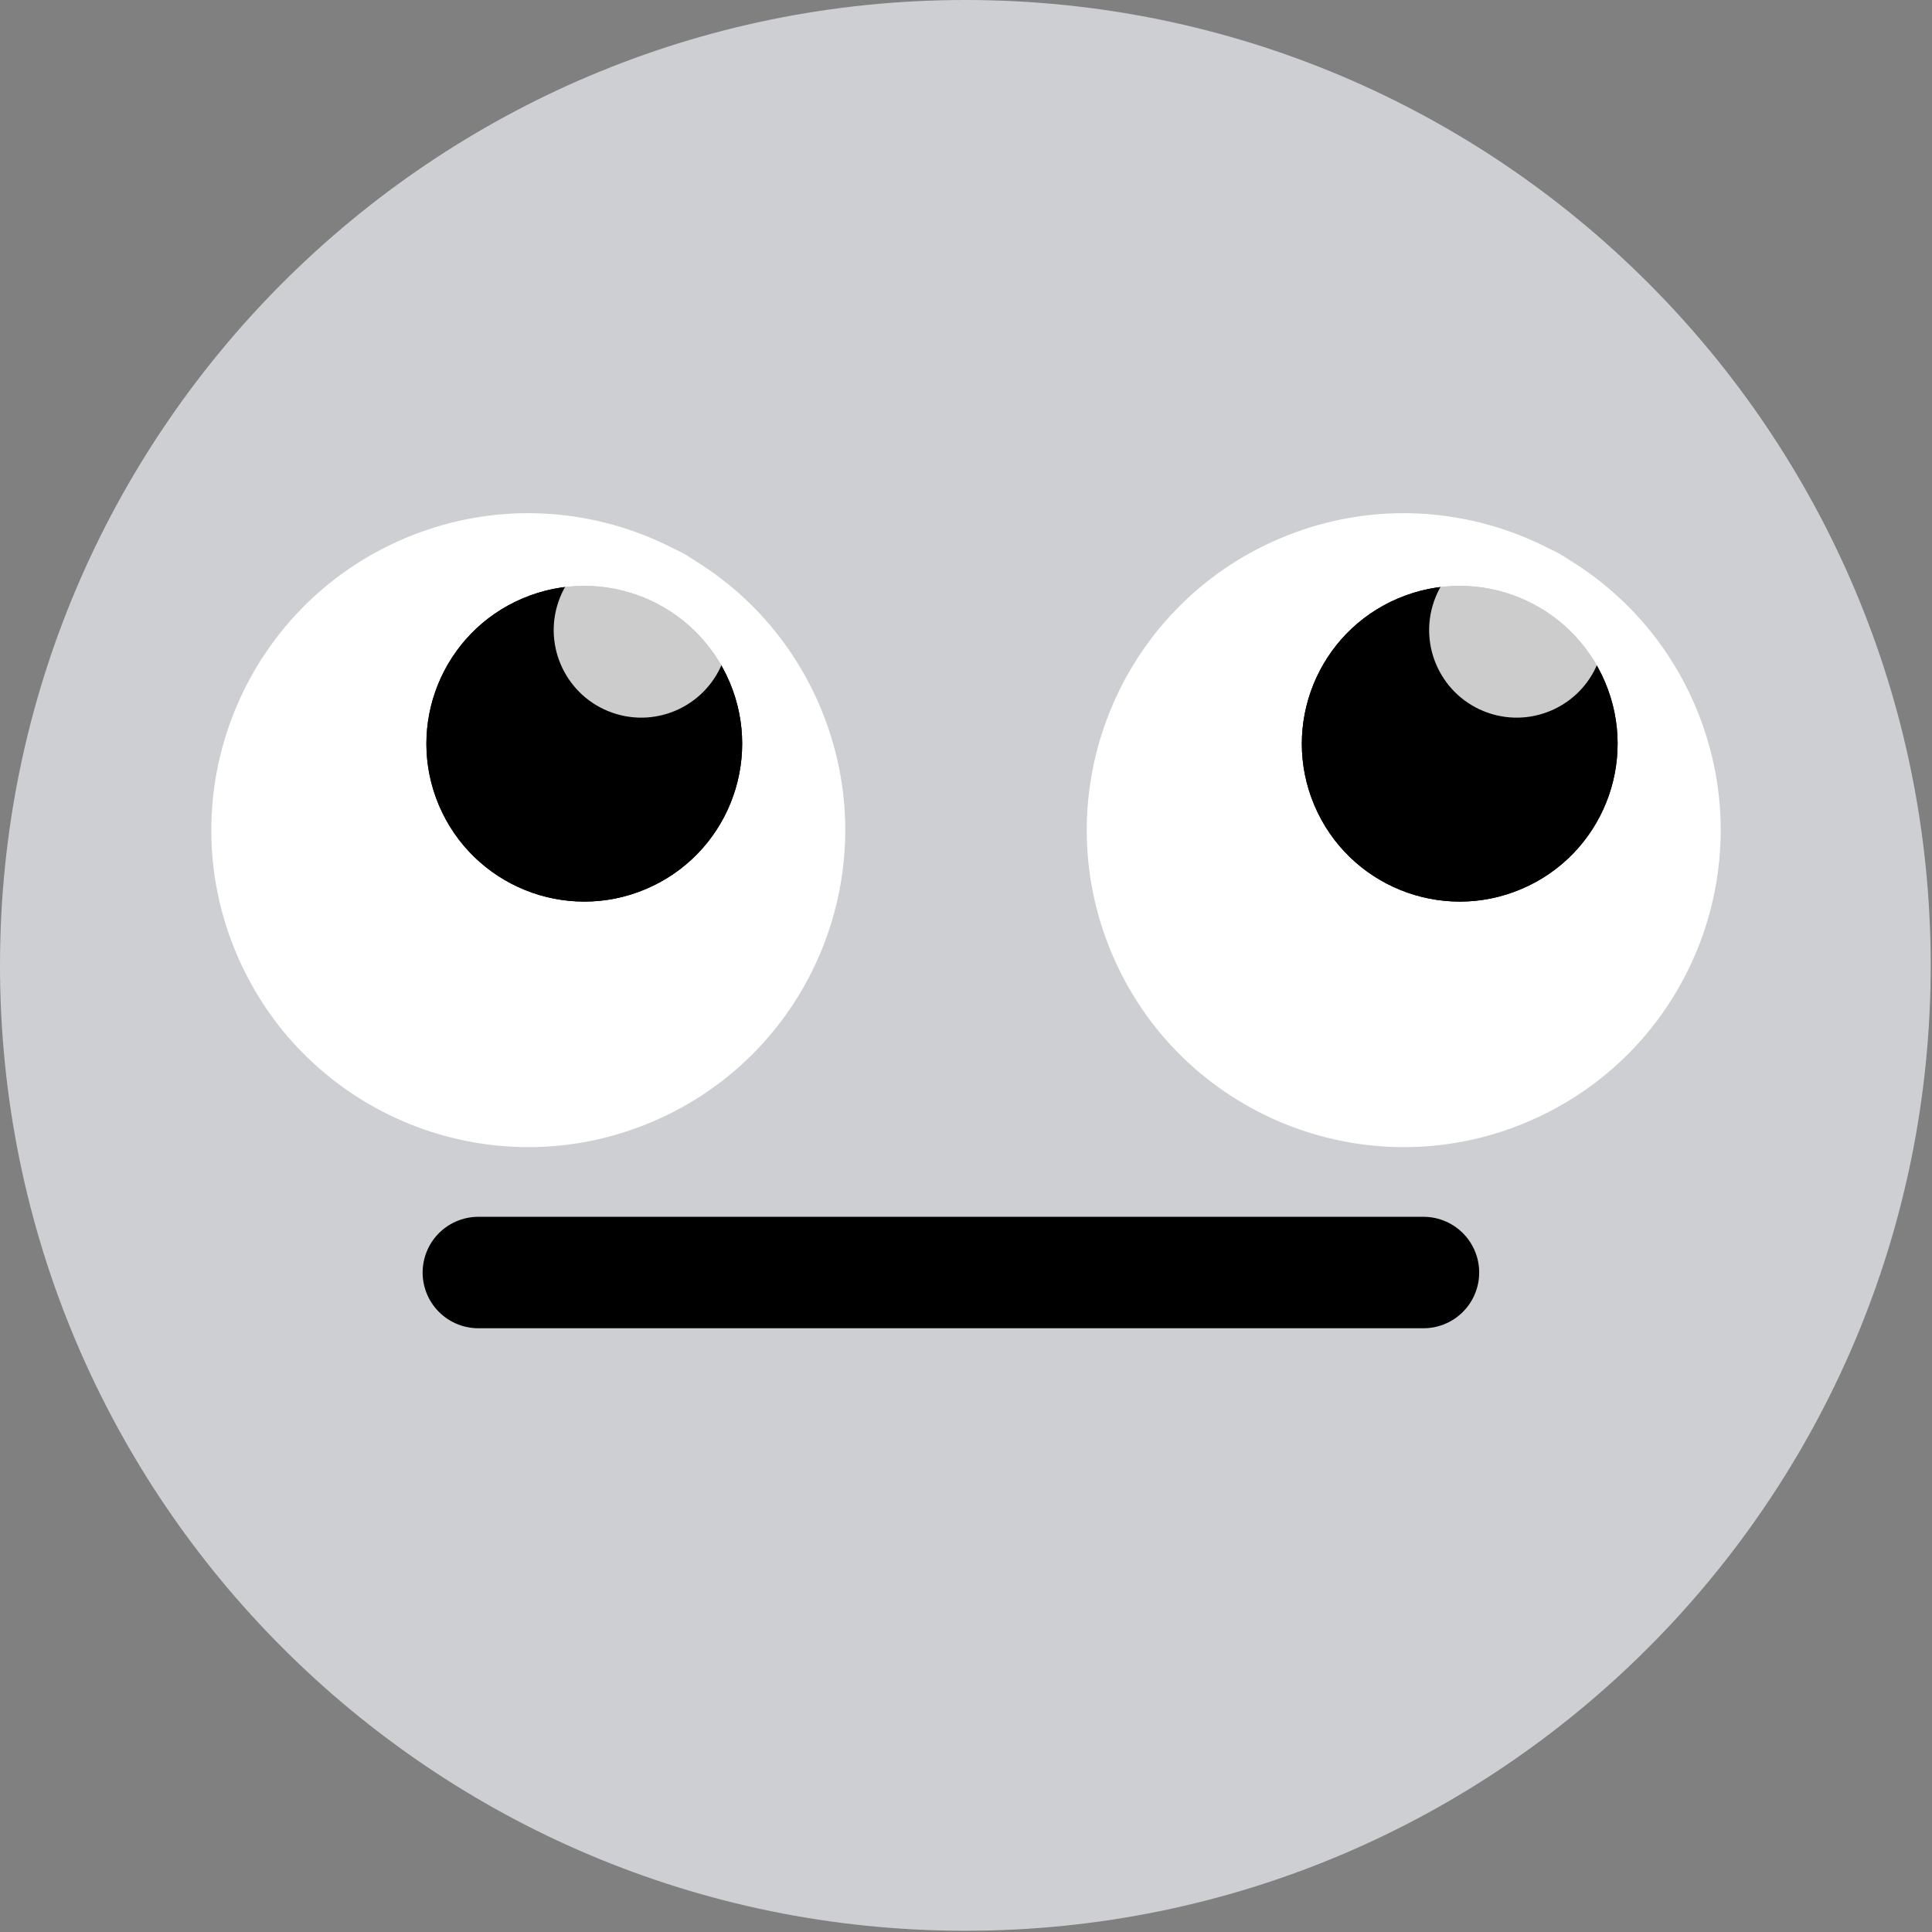 <svg width="64" height="64" viewBox="0 0 64 64" fill="none" xmlns="http://www.w3.org/2000/svg">
<rect x="0" y="0" width="64" height="64" fill="#808080" stroke="none"/>
<g clip-path="url(#clip0_1458_33310)">
<path d="M63.957 31.98C63.957 49.64 49.641 63.959 31.978 63.959C14.314 63.959 0 49.641 0 31.98C0 14.316 14.314 0 31.979 0C49.641 0 63.957 14.316 63.957 31.98Z" fill="#CDCFD3"/>
<line x1="15.846" y1="42.154" x2="47.154" y2="42.154" stroke="black" stroke-width="3.692" stroke-linecap="round"/>
<path d="M27.164 23.401C29.428 28.738 26.936 34.9 21.599 37.164C16.262 39.428 10.1 36.937 7.836 31.599C5.572 26.262 8.064 20.1 13.401 17.836C18.738 15.572 24.9 18.064 27.164 23.401Z" fill="white"/>
<path d="M24.169 22.595C25.297 25.253 24.056 28.323 21.397 29.45C18.739 30.578 15.669 29.337 14.541 26.678C13.414 24.02 14.655 20.951 17.313 19.823C19.972 18.695 23.041 19.936 24.169 22.595Z" fill="black"/>
<path d="M24.169 22.595C25.297 25.253 24.056 28.323 21.397 29.45C18.739 30.578 15.669 29.337 14.541 26.678C13.414 24.02 14.655 20.951 17.313 19.823C19.972 18.695 23.041 19.936 24.169 22.595Z" fill="black"/>
<path opacity="0.8" d="M23.98 21.827C23.453 23.339 21.8 24.138 20.288 23.611C18.776 23.084 17.977 21.43 18.504 19.918C19.031 18.406 20.684 17.608 22.196 18.134C23.709 18.662 24.507 20.315 23.98 21.827Z" fill="white"/>
<path d="M56.164 23.401C58.428 28.738 55.937 34.9 50.599 37.164C45.262 39.428 39.1 36.937 36.836 31.599C34.572 26.262 37.063 20.1 42.401 17.836C47.738 15.572 53.9 18.064 56.164 23.401Z" fill="white"/>
<path d="M53.169 22.595C54.297 25.253 53.056 28.323 50.397 29.45C47.739 30.578 44.669 29.337 43.541 26.678C42.414 24.02 43.655 20.951 46.313 19.823C48.972 18.695 52.041 19.936 53.169 22.595Z" fill="black"/>
<path d="M53.169 22.595C54.297 25.253 53.056 28.323 50.397 29.45C47.739 30.578 44.669 29.337 43.541 26.678C42.414 24.02 43.655 20.951 46.313 19.823C48.972 18.695 52.041 19.936 53.169 22.595Z" fill="black"/>
<path opacity="0.8" d="M52.98 21.827C52.453 23.339 50.8 24.138 49.288 23.611C47.776 23.084 46.977 21.43 47.504 19.918C48.031 18.406 49.684 17.608 51.196 18.134C52.709 18.662 53.507 20.315 52.98 21.827Z" fill="white"/>
</g>
<defs>
<clipPath id="clip0_1458_33310">
<rect width="64" height="64" fill="white"/>
</clipPath>
</defs>
</svg>
